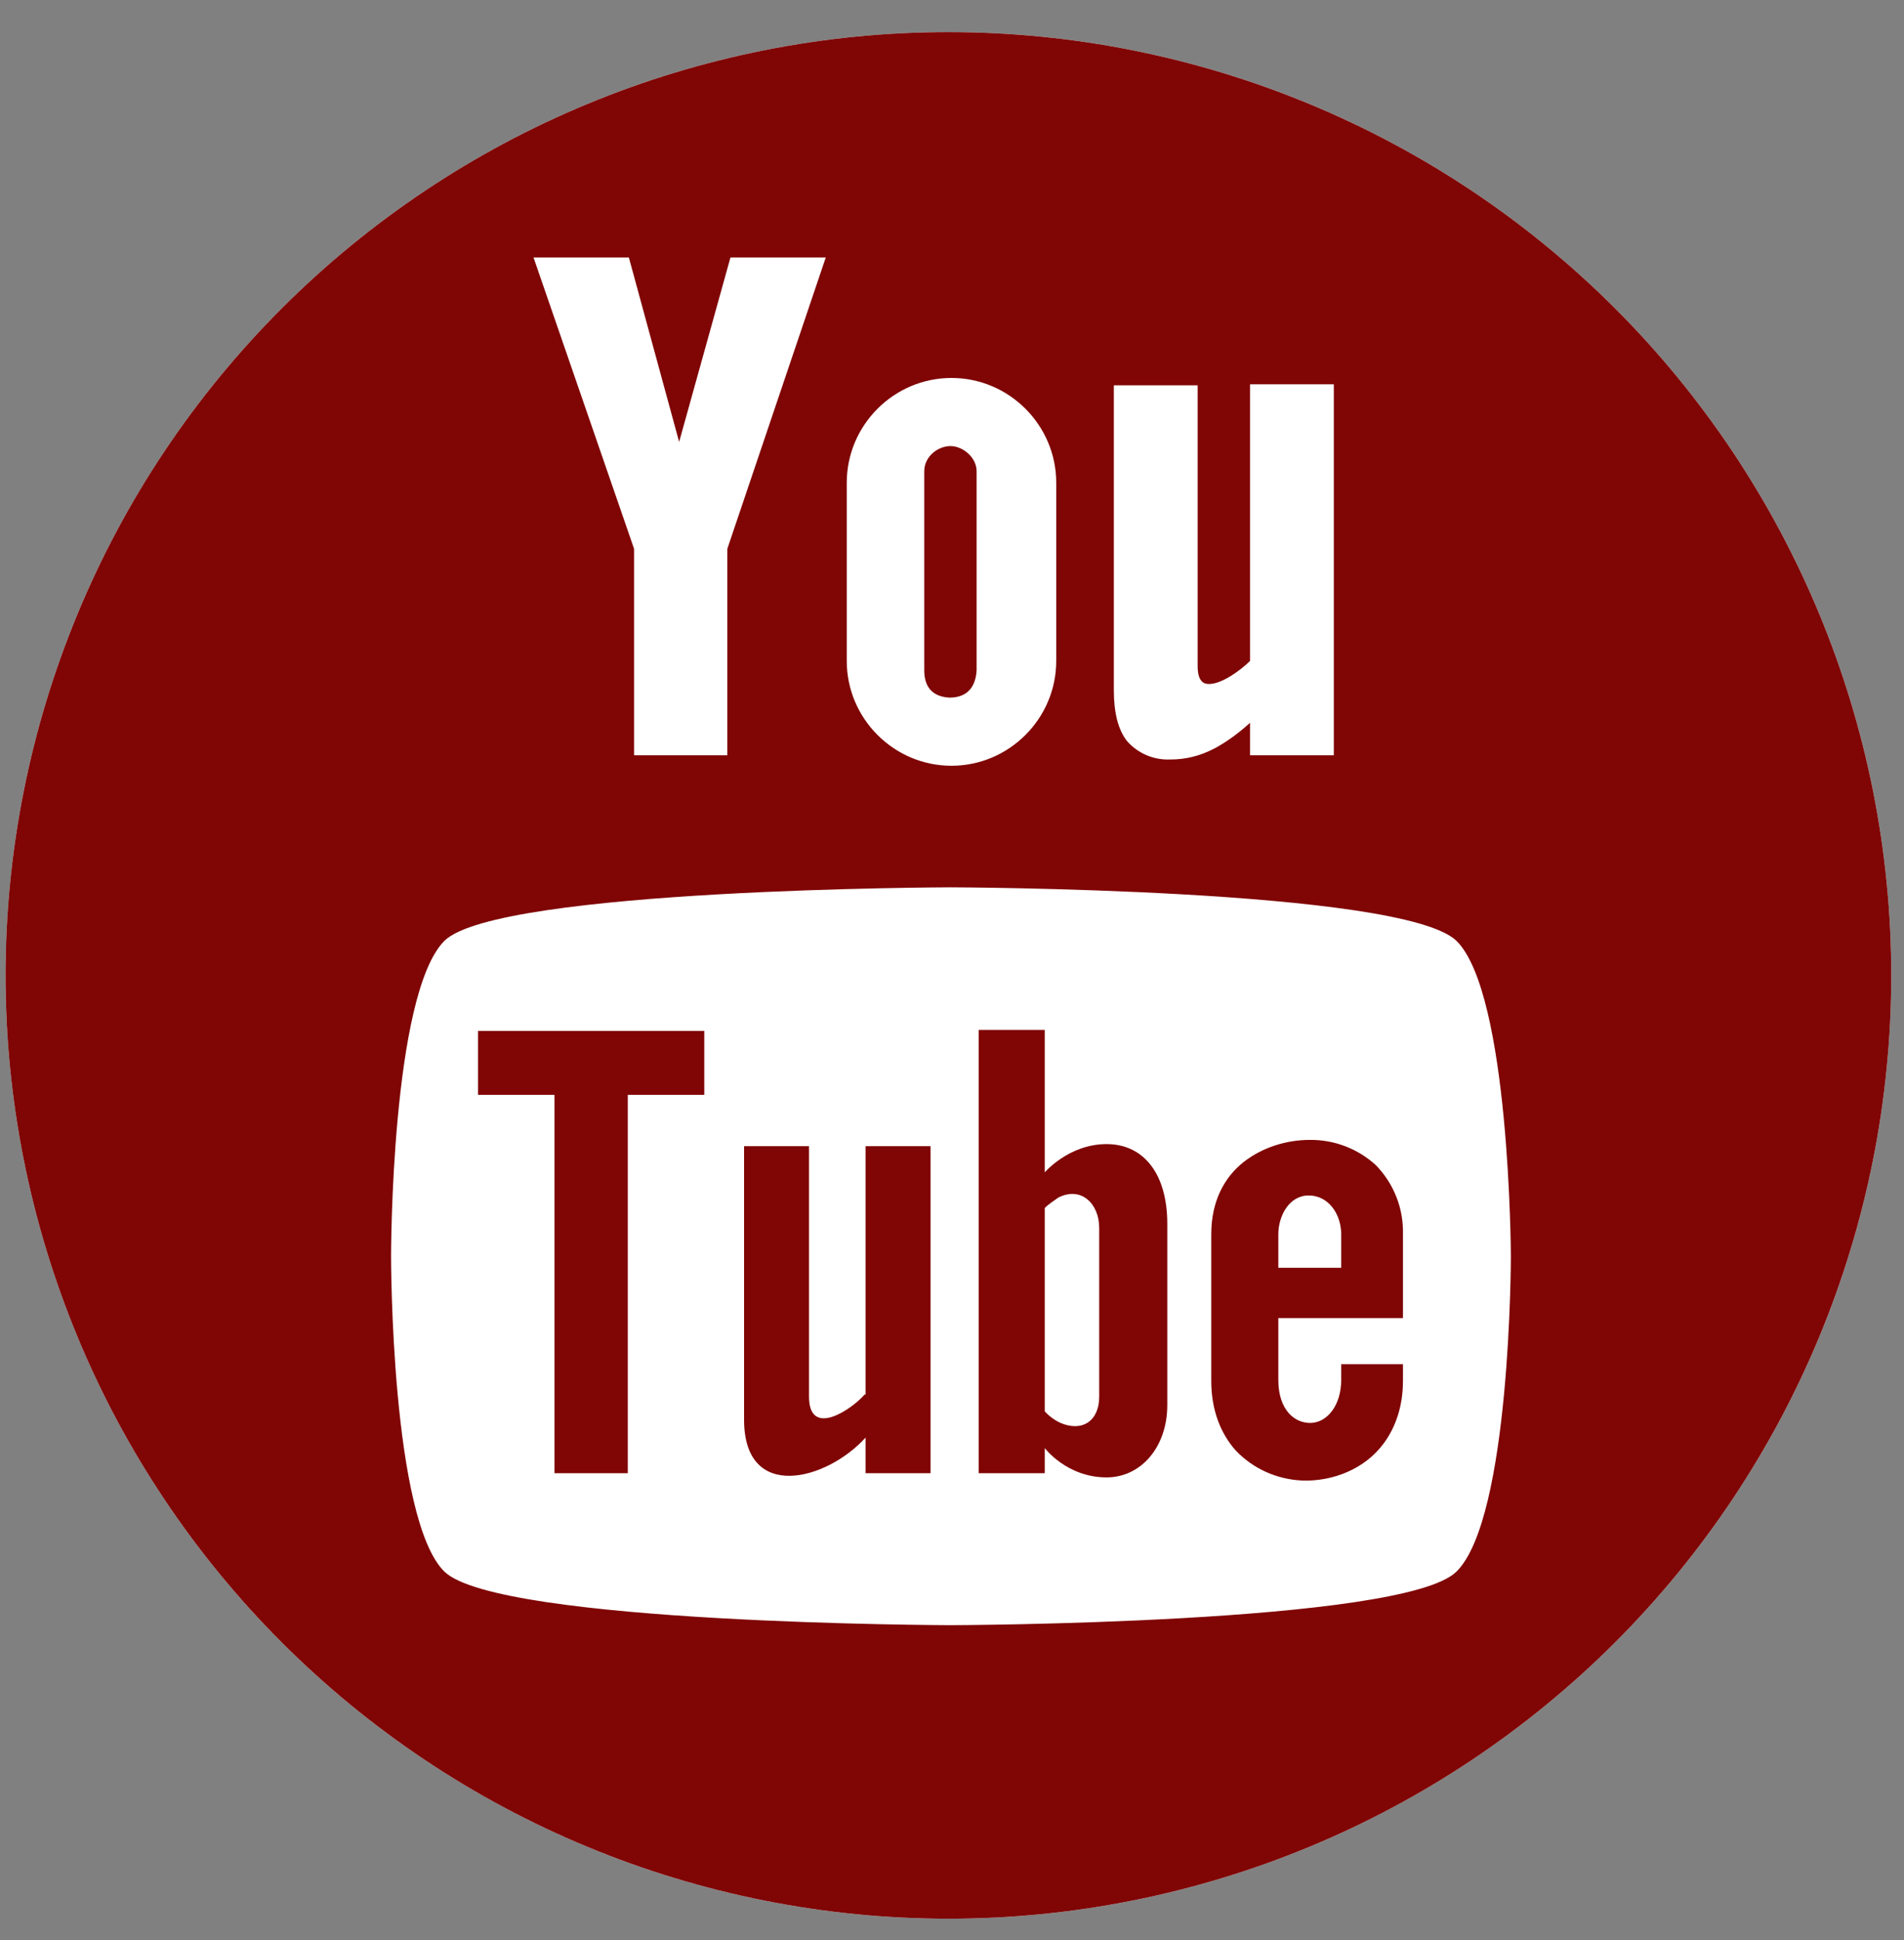<svg width="54" height="55" viewBox="0 0 54 55" fill="none" xmlns="http://www.w3.org/2000/svg">
<rect x="0" y="0" width="54" height="55" fill="#808080" stroke="none"/>
<circle cx="26.898" cy="27.65" r="26.74" fill="white"/>
<path d="M13.557 31.036H15.726V41.761H17.805V31.036H19.974V29.223H13.557V31.036ZM24.52 39.532C24.163 39.948 22.945 40.78 22.945 39.592V32.491H21.103V40.245C21.103 42.593 23.45 41.969 24.549 40.751V41.761H26.391V32.491H24.549V39.532H24.52ZM31.383 32.432C30.313 32.432 29.63 33.234 29.63 33.234V29.194H27.758V41.761H29.63V41.048C29.63 41.048 30.254 41.88 31.383 41.88C32.363 41.88 33.106 41.018 33.106 39.83V34.69C33.106 33.294 32.452 32.432 31.383 32.432ZM31.175 39.592C31.175 40.275 30.699 40.602 30.075 40.335C29.907 40.256 29.756 40.145 29.63 40.008V34.244C29.748 34.125 29.897 34.036 30.016 33.947C30.669 33.62 31.175 34.125 31.175 34.809V39.592ZM38.038 39.117C38.038 39.83 37.651 40.305 37.206 40.335C36.73 40.364 36.255 39.978 36.255 39.117V37.364H39.79V34.987C39.799 34.625 39.736 34.265 39.603 33.928C39.47 33.591 39.271 33.285 39.018 33.026C38.507 32.56 37.838 32.305 37.146 32.313C36.493 32.313 35.809 32.521 35.275 32.937C34.71 33.383 34.353 34.066 34.353 34.987V39.146C34.353 39.978 34.621 40.632 35.037 41.107C35.542 41.642 36.225 41.939 36.938 41.969C37.8 41.998 38.721 41.642 39.256 40.899C39.582 40.453 39.79 39.859 39.79 39.146V38.671H38.038V39.117ZM36.255 34.987C36.255 34.482 36.552 33.888 37.117 33.888C37.681 33.888 38.038 34.422 38.038 34.987V35.938H36.255V34.987Z" fill="#800505"/>
<path d="M26.896 0.91C23.385 0.91 19.908 1.602 16.663 2.946C13.419 4.29 10.472 6.26 7.989 8.743C5.506 11.226 3.536 14.174 2.193 17.419C0.849 20.663 0.158 24.14 0.158 27.652C0.158 31.163 0.85 34.64 2.194 37.885C3.538 41.129 5.508 44.076 7.991 46.559C10.474 49.042 13.422 51.012 16.666 52.355C19.911 53.699 23.388 54.39 26.899 54.39C33.991 54.39 40.792 51.572 45.807 46.557C50.821 41.542 53.638 34.741 53.638 27.649C53.637 20.557 50.82 13.755 45.805 8.741C40.79 3.727 33.988 0.91 26.896 0.91ZM31.59 10.922H33.967V18.884C33.967 19.389 34.205 19.389 34.294 19.389C34.651 19.389 35.185 19.003 35.453 18.736V10.893H37.829V21.41H35.453V20.489C35.126 20.786 34.799 21.023 34.472 21.202C34.027 21.439 33.611 21.529 33.195 21.529C32.967 21.539 32.74 21.5 32.529 21.413C32.319 21.325 32.13 21.192 31.977 21.023C31.709 20.697 31.59 20.192 31.59 19.568V10.922ZM24.015 13.685C24.015 12.051 25.352 10.714 26.985 10.714C28.619 10.714 29.956 12.051 29.956 13.685V18.736C29.956 20.37 28.619 21.707 26.985 21.707C25.352 21.707 24.015 20.37 24.015 18.736V13.685ZM17.835 7.298L19.261 12.527L20.717 7.298H23.42L20.628 15.557V21.41H17.983V15.557L15.131 7.298H17.835ZM41.305 44.553C39.79 46.039 26.956 46.069 26.956 46.069C26.956 46.069 14.151 46.039 12.606 44.553C11.091 43.068 11.091 35.67 11.091 35.611C11.091 35.581 11.091 28.183 12.606 26.668C14.121 25.183 26.956 25.153 26.956 25.153C26.956 25.153 39.761 25.183 41.305 26.668C42.821 28.154 42.85 35.551 42.85 35.611C42.85 35.611 42.85 43.038 41.305 44.553Z" fill="#800505"/>
<path d="M26.926 19.776C27.431 19.776 27.669 19.478 27.698 19.003V13.358C27.698 12.972 27.312 12.645 26.956 12.645C26.599 12.645 26.213 12.942 26.213 13.358V19.003C26.213 19.449 26.421 19.746 26.926 19.776Z" fill="#800505"/>
</svg>
